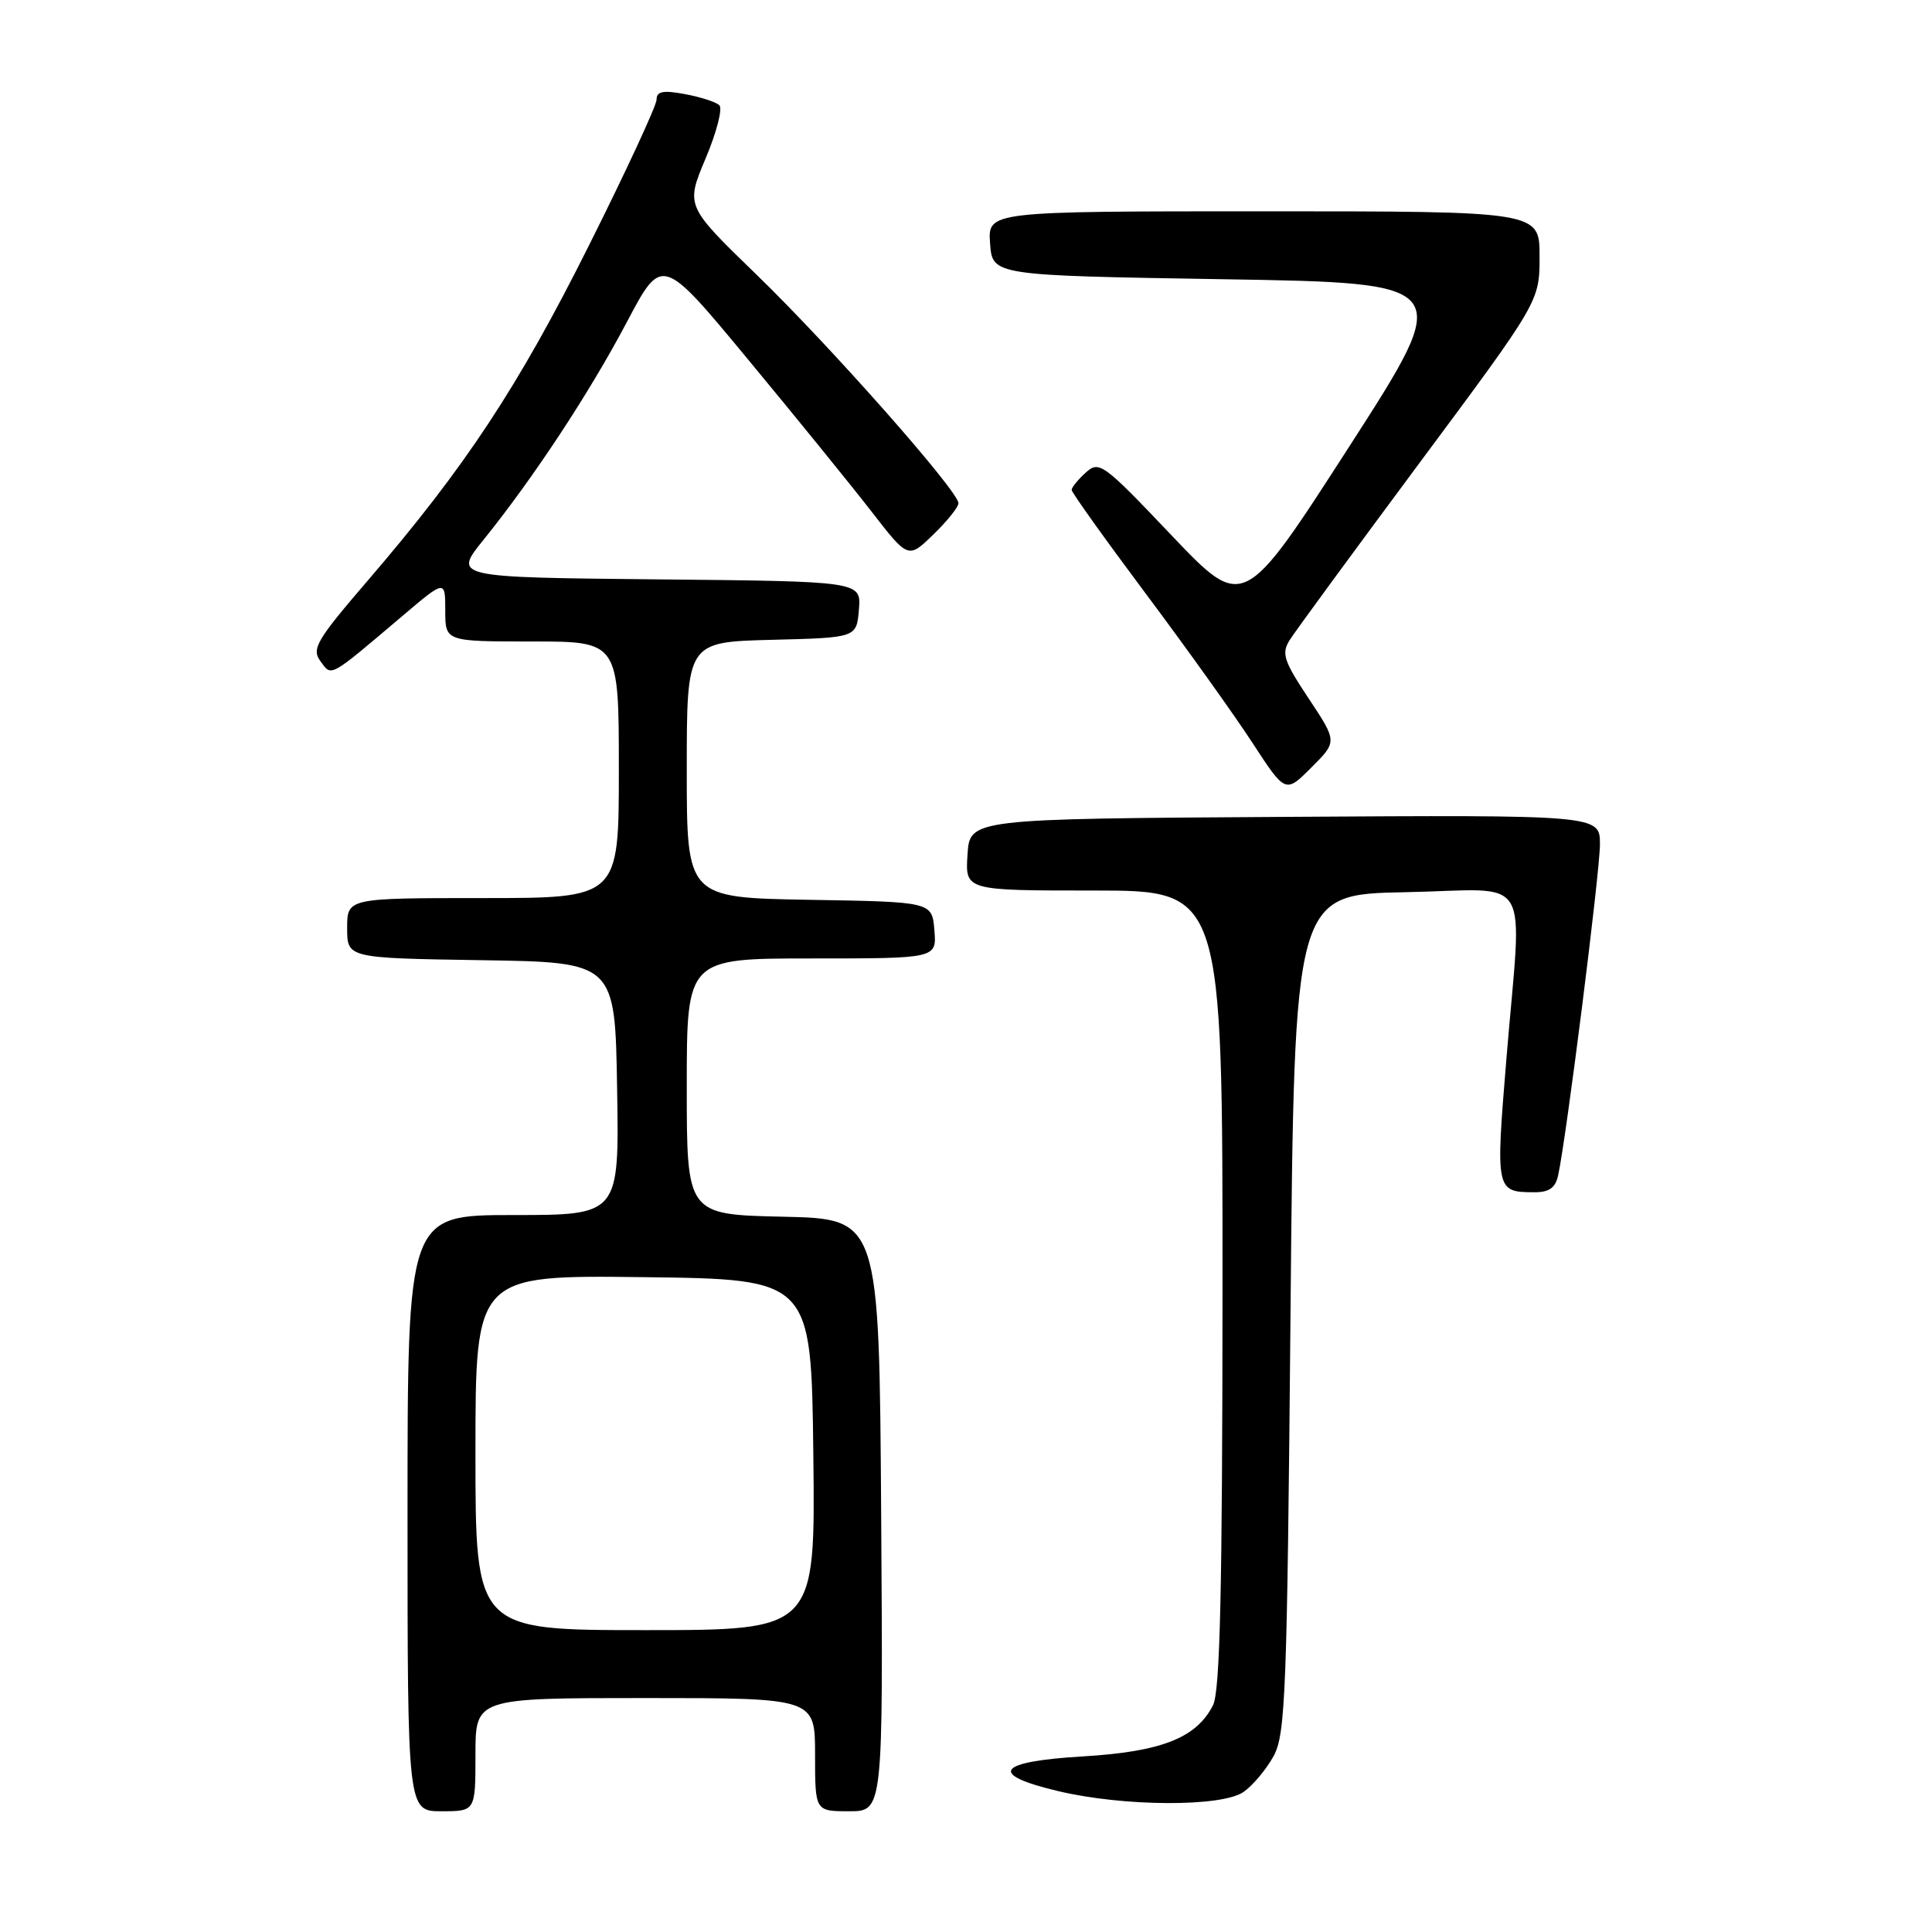 <?xml version="1.0" encoding="UTF-8" standalone="no"?>
<!DOCTYPE svg PUBLIC "-//W3C//DTD SVG 1.1//EN" "http://www.w3.org/Graphics/SVG/1.1/DTD/svg11.dtd" >
<svg xmlns="http://www.w3.org/2000/svg" xmlns:xlink="http://www.w3.org/1999/xlink" version="1.1" viewBox="0 0 256 256">
 <g >
 <path fill="currentColor"
d=" M 63.00 232.50 C 63.00 225.00 63.00 225.00 85.50 225.00 C 108.00 225.00 108.00 225.00 108.00 232.50 C 108.00 240.00 108.00 240.00 112.51 240.00 C 117.02 240.00 117.02 240.00 116.76 200.75 C 116.50 161.50 116.50 161.50 103.75 161.22 C 91.00 160.94 91.00 160.94 91.00 143.97 C 91.00 127.00 91.00 127.00 107.56 127.00 C 124.12 127.00 124.12 127.00 123.81 123.25 C 123.50 119.50 123.50 119.50 107.25 119.23 C 91.00 118.95 91.00 118.95 91.00 102.01 C 91.00 85.07 91.00 85.07 102.25 84.78 C 113.50 84.50 113.50 84.50 113.81 80.77 C 114.12 77.03 114.12 77.03 87.09 76.77 C 60.05 76.50 60.05 76.50 64.09 71.50 C 70.72 63.28 78.11 52.05 83.06 42.68 C 87.72 33.86 87.72 33.86 99.16 47.68 C 105.46 55.28 112.80 64.33 115.48 67.78 C 120.34 74.06 120.34 74.06 123.67 70.83 C 125.50 69.06 127.00 67.19 127.00 66.68 C 127.00 65.08 110.04 45.88 100.25 36.40 C 90.85 27.29 90.85 27.29 93.49 21.01 C 94.95 17.56 95.77 14.38 95.32 13.95 C 94.87 13.51 92.81 12.85 90.75 12.47 C 87.86 11.93 87.00 12.10 87.00 13.20 C 87.00 13.98 82.96 22.69 78.02 32.56 C 68.66 51.27 61.65 61.89 48.77 76.88 C 41.94 84.83 41.26 85.97 42.45 87.60 C 43.97 89.68 43.50 89.94 53.25 81.68 C 59.00 76.80 59.00 76.80 59.00 80.90 C 59.00 85.00 59.00 85.00 70.50 85.00 C 82.00 85.00 82.00 85.00 82.00 102.00 C 82.00 119.00 82.00 119.00 64.00 119.00 C 46.00 119.00 46.00 119.00 46.00 122.98 C 46.00 126.95 46.00 126.95 63.75 127.23 C 81.50 127.50 81.50 127.50 81.77 144.25 C 82.05 161.00 82.05 161.00 68.02 161.00 C 54.00 161.00 54.00 161.00 54.00 200.50 C 54.00 240.00 54.00 240.00 58.50 240.00 C 63.00 240.00 63.00 240.00 63.00 232.50 Z  M 164.78 237.44 C 166.01 236.58 167.80 234.44 168.76 232.69 C 170.34 229.80 170.55 224.32 171.00 174.00 C 171.50 118.50 171.50 118.50 186.25 118.22 C 203.42 117.90 201.68 115.00 199.59 140.50 C 198.17 157.73 198.22 157.96 203.23 157.98 C 205.26 158.00 206.09 157.42 206.46 155.75 C 207.54 150.86 212.00 115.55 212.00 111.88 C 212.00 107.98 212.00 107.98 170.25 108.24 C 128.50 108.50 128.50 108.50 128.20 113.25 C 127.89 118.00 127.89 118.00 144.95 118.00 C 162.00 118.00 162.00 118.00 161.99 170.75 C 161.97 210.66 161.67 224.10 160.73 225.95 C 158.54 230.28 153.91 232.11 143.52 232.73 C 132.04 233.41 130.83 235.11 140.25 237.34 C 148.94 239.40 161.91 239.45 164.78 237.44 Z  M 173.41 92.56 C 170.10 87.58 169.78 86.59 170.87 84.84 C 171.56 83.73 179.30 73.18 188.06 61.38 C 204.00 39.94 204.00 39.94 204.00 33.97 C 204.00 28.00 204.00 28.00 167.44 28.00 C 130.89 28.00 130.89 28.00 131.19 32.25 C 131.50 36.50 131.50 36.50 162.12 37.00 C 192.74 37.50 192.74 37.50 178.75 59.22 C 164.76 80.94 164.76 80.94 155.24 70.94 C 146.16 61.38 145.65 61.01 143.87 62.62 C 142.84 63.55 142.00 64.58 142.00 64.92 C 142.00 65.25 146.40 71.41 151.78 78.61 C 157.16 85.80 163.54 94.72 165.95 98.42 C 170.33 105.14 170.33 105.14 173.76 101.70 C 177.20 98.27 177.20 98.27 173.41 92.56 Z  M 63.00 192.48 C 63.00 168.96 63.00 168.96 85.25 169.23 C 107.50 169.50 107.50 169.50 107.77 192.75 C 108.04 216.00 108.04 216.00 85.52 216.00 C 63.00 216.00 63.00 216.00 63.00 192.48 Z "/>
</g>
</svg>